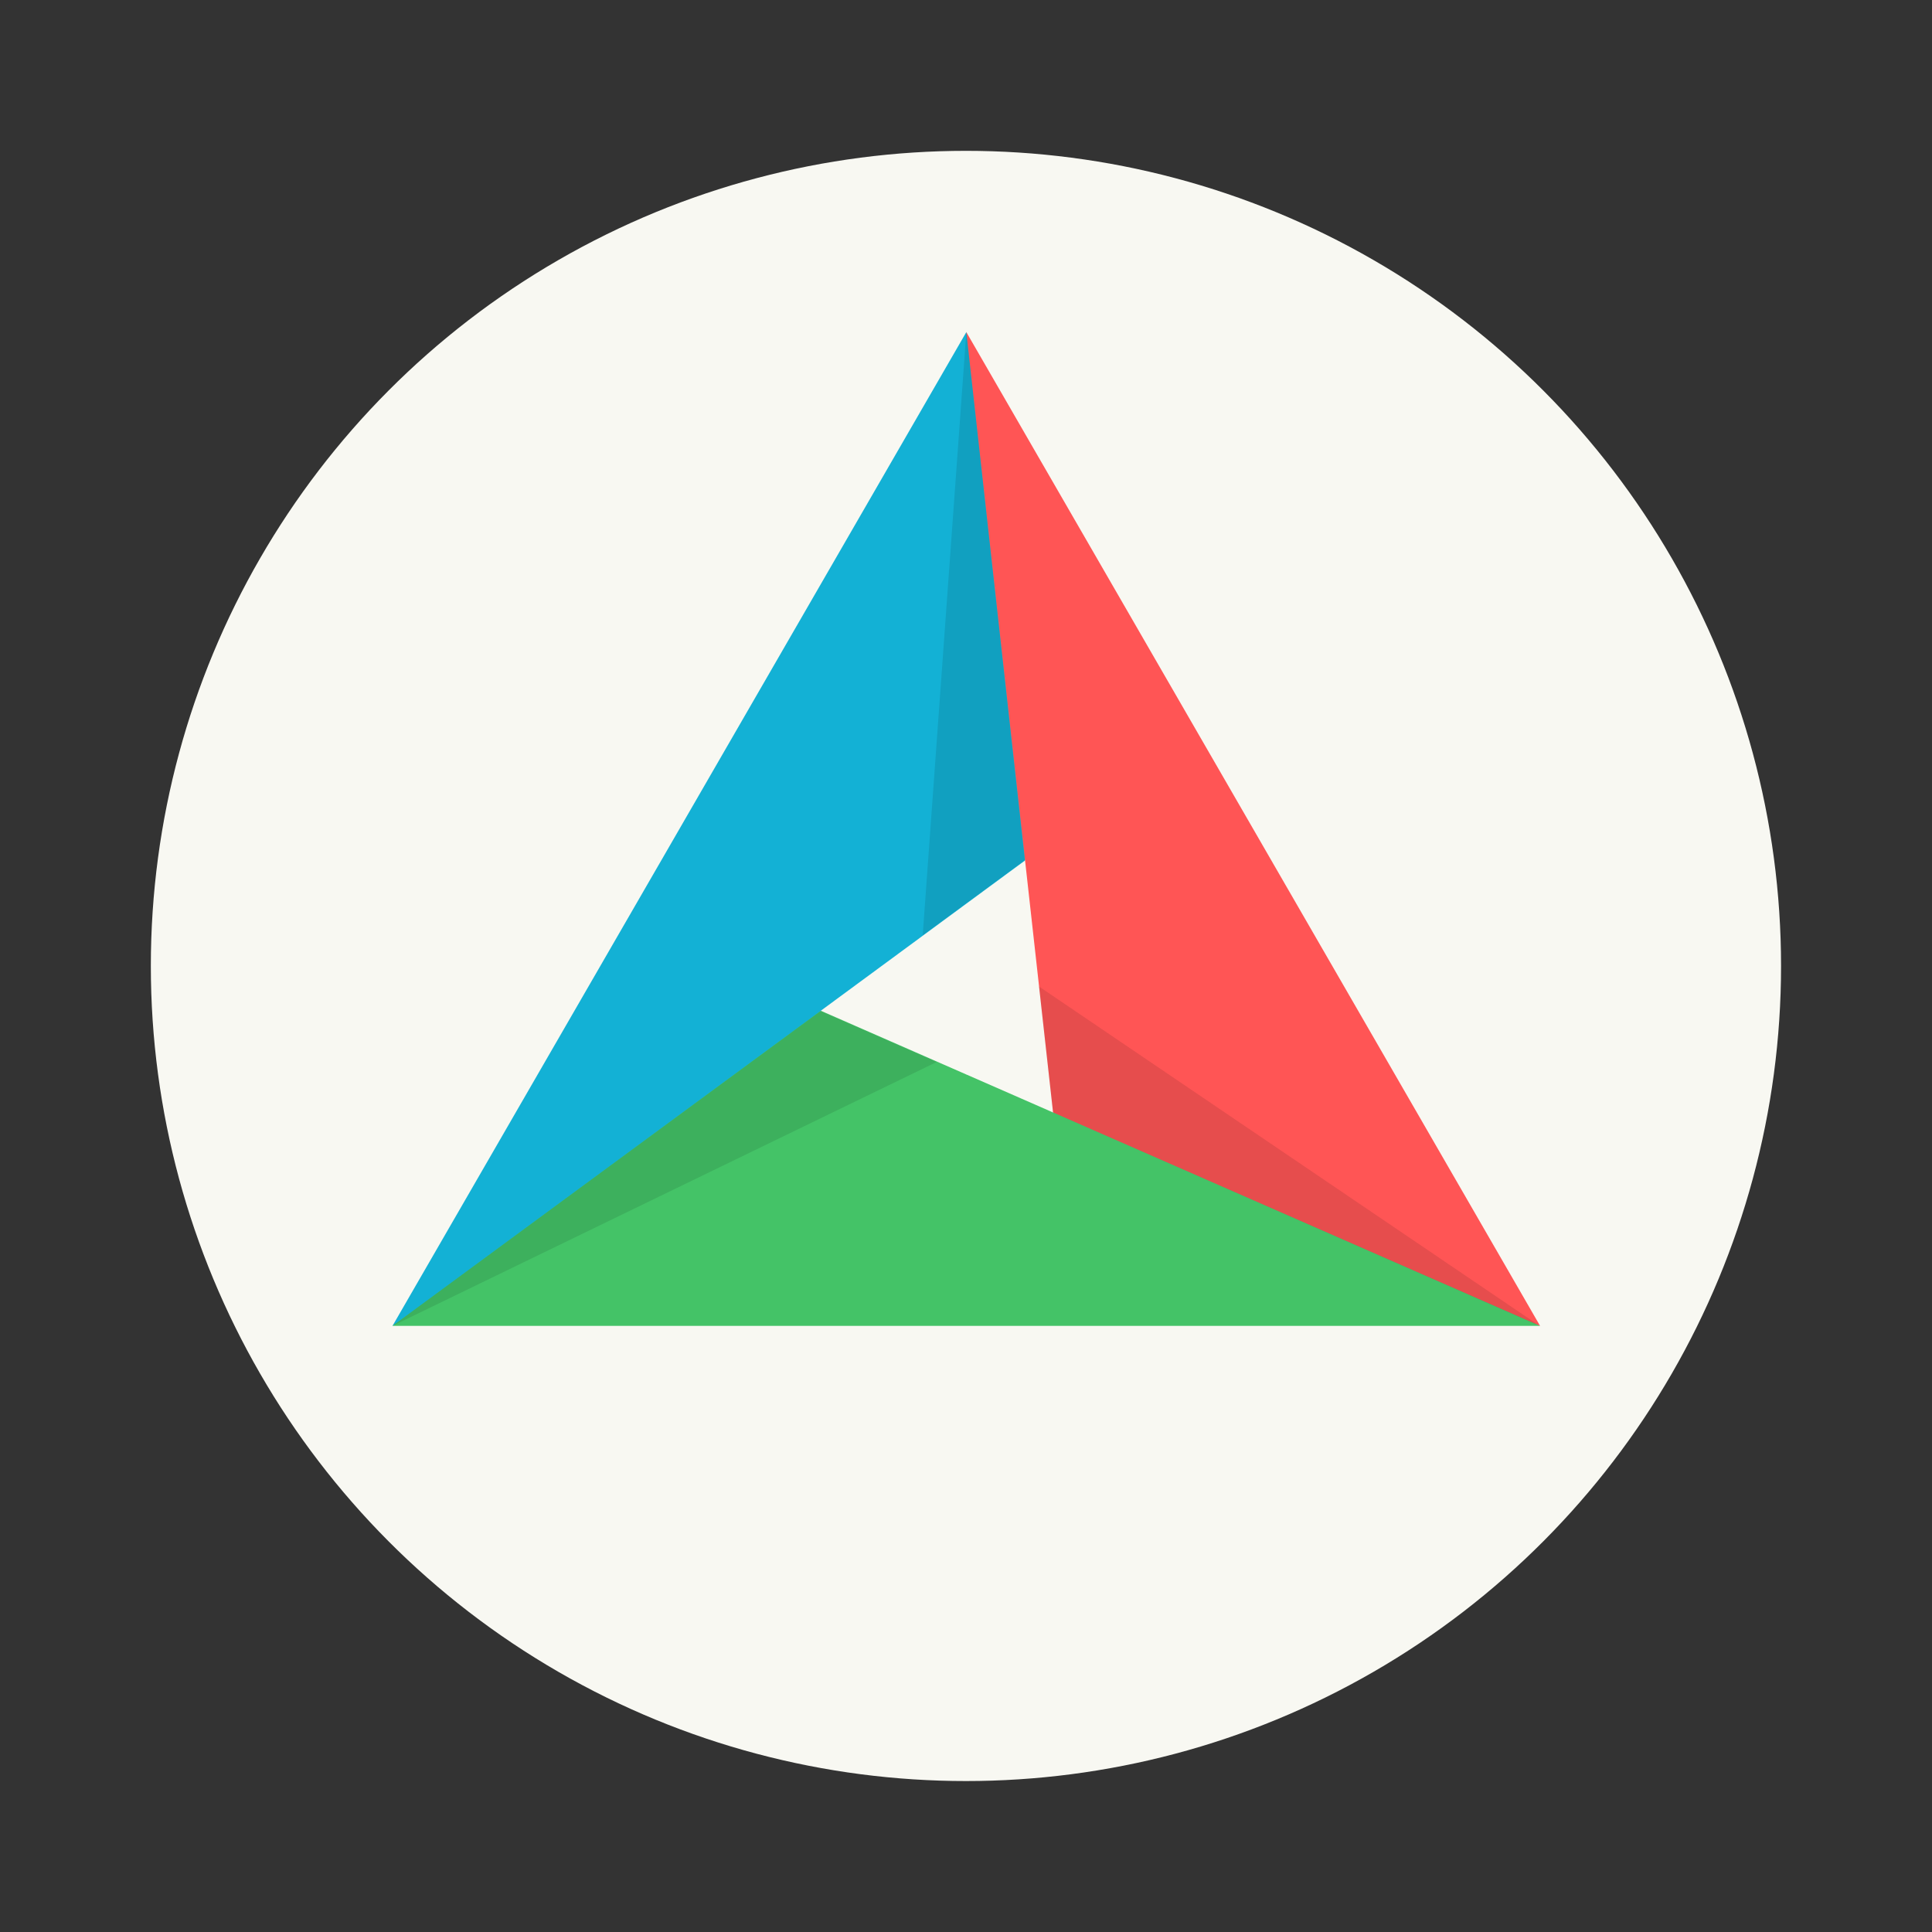 <?xml version="1.0" encoding="UTF-8" standalone="no"?>
<svg
   width="64"
   height="64"
   version="1.1"
   viewBox="0 0 16.933 16.933"
   id="svg18"
   sodipodi:docname="cmake.svg"
   inkscape:version="1.2.2 (b0a8486541, 2022-12-01)"
   xmlns:inkscape="http://www.inkscape.org/namespaces/inkscape"
   xmlns:sodipodi="http://sodipodi.sourceforge.net/DTD/sodipodi-0.dtd"
   xmlns="http://www.w3.org/2000/svg"
   xmlns:svg="http://www.w3.org/2000/svg">
  <rect x="0" y="0" width="16.933" height="16.933" fill="#333333" stroke="none"/>
  <defs
     id="defs22" />
  <sodipodi:namedview
     id="namedview20"
     pagecolor="#505050"
     bordercolor="#eeeeee"
     borderopacity="1"
     inkscape:showpageshadow="0"
     inkscape:pageopacity="0"
     inkscape:pagecheckerboard="0"
     inkscape:deskcolor="#505050"
     showgrid="false"
     inkscape:zoom="15.921875"
     inkscape:cx="29.895976"
     inkscape:cy="32.031403"
     inkscape:window-width="2560"
     inkscape:window-height="1361"
     inkscape:window-x="0"
     inkscape:window-y="0"
     inkscape:window-maximized="1"
     inkscape:current-layer="svg18" />
  <circle
     cx="8.466"
     cy="8.466"
     r="7.144"
     fill="#f8f8f2"
     style="paint-order:stroke fill markers"
     id="circle2" />
  <g
     transform="matrix(.731 0 0 .731 2.28 1.176)"
     stroke-width=".927"
     id="g16">
    <path
       d="m8.821 5.682-4.586 7.944h9.172z"
       fill="#f8f8f2"
       id="path4" />
    <path
       d="m8.467 11.274c-0.471 1.02-0.727 2.032 0 3.014h6.879c-1.841-0.931-2.409-2.803-5.84-2.559z"
       fill="#44c367"
       id="path6"
       style="fill:#44c367" />
    <path
       d="m6.723 10.51c-2.429 0.542-3.77 2.171-5.136 3.778h6.88v-3.014z"
       fill="#44c367"
       id="path8" />
    <path
       d="m8.467 2.373-6.88 11.915 7.584-5.58c0.965-2.438-0.032-4.343-0.704-6.335z"
       fill="#13b1d5"
       id="path10" />
    <path
       d="m8.467 2.373 1.04 9.356 5.839 2.559z"
       fill="#ff5555"
       id="path12" />
    <path
       d="m15.34 14.288-5.834-2.559-0.168-1.51zm-6.873-11.915 0.701 6.332-1.224 0.9zm-6.88 11.915 5.133-3.774 1.392 0.61z"
       opacity=".1"
       id="path14" />
  </g>
</svg>
